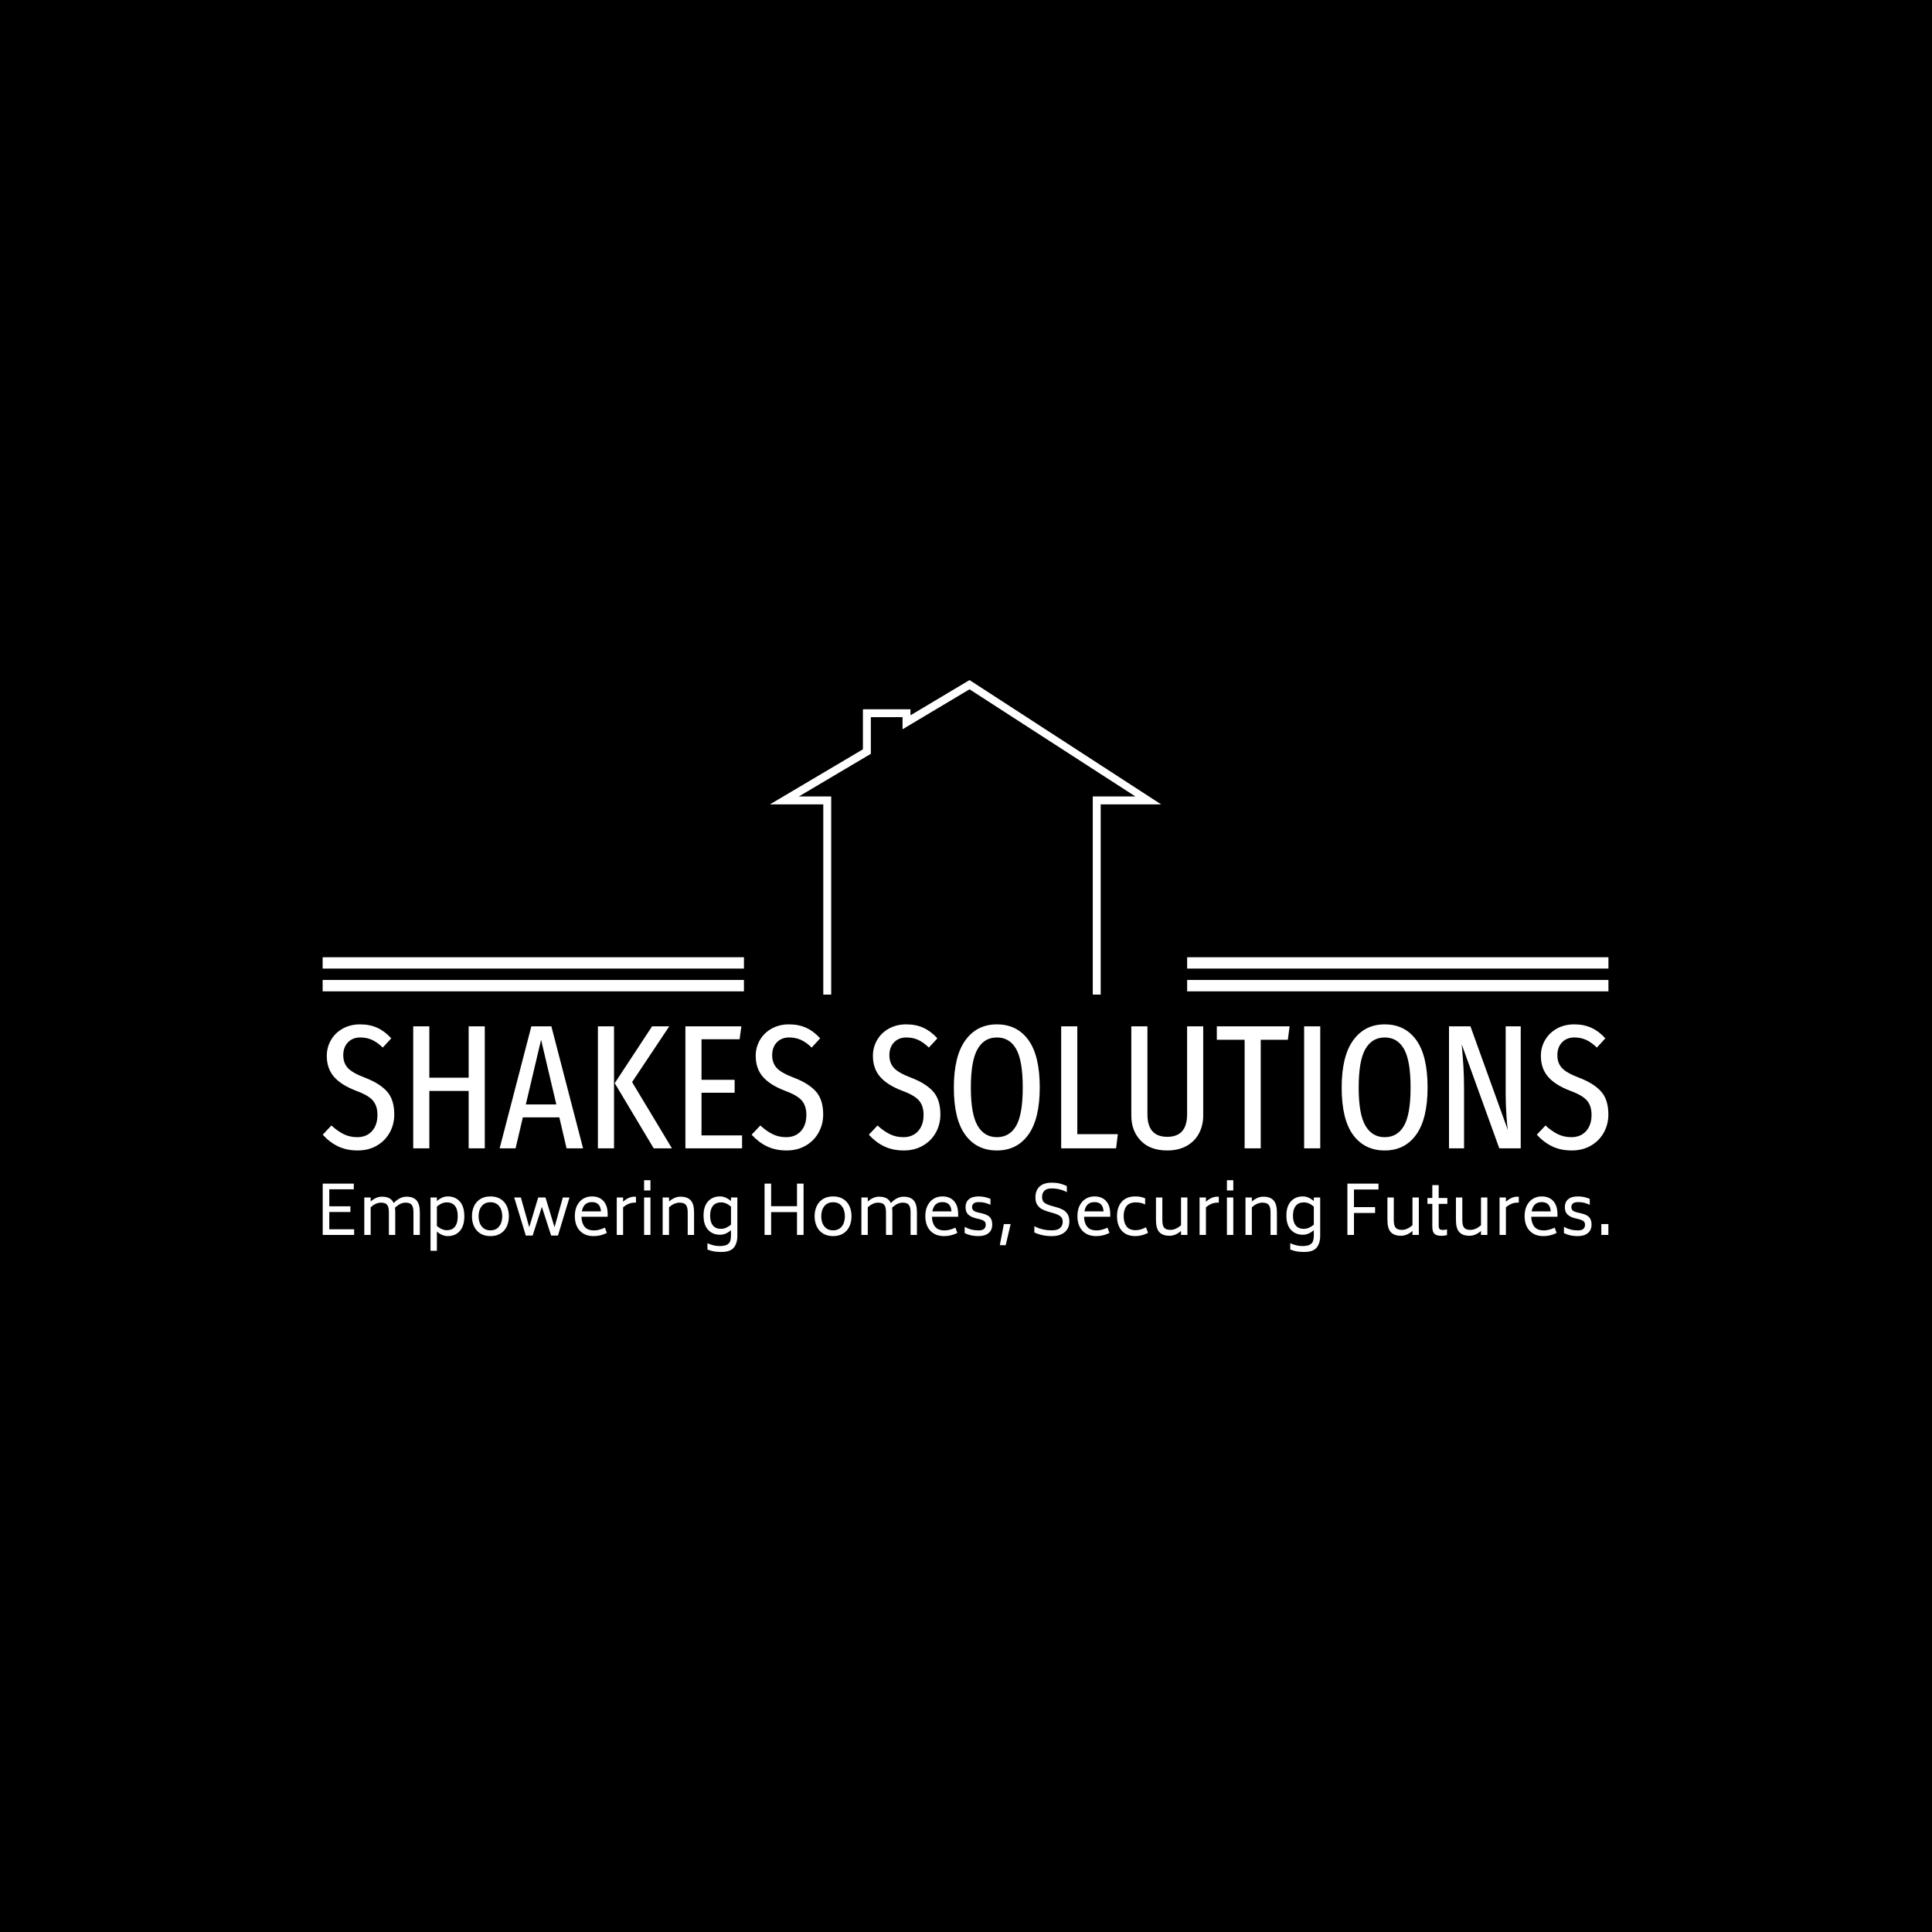 <svg xmlns="http://www.w3.org/2000/svg" version="1.1" xmlns:xlink="http://www.w3.org/1999/xlink" xmlns:svgjs="http://svgjs.dev/svgjs" width="1500" height="1500" viewBox="0 0 1500 1500"><rect width="1500" height="1500" fill="#000000"></rect><g transform="matrix(0.667,0,0,0.667,249.394,527.894)"><svg viewBox="0 0 396 176" data-background-color="#ececea" preserveAspectRatio="xMidYMid meet" height="666" width="1500" xmlns="http://www.w3.org/2000/svg" xmlns:xlink="http://www.w3.org/1999/xlink"><g id="tight-bounds" transform="matrix(1,0,0,1,0.24,0.042)"><svg viewBox="0 0 395.52 175.916" height="175.916" width="395.52"><g><svg viewBox="0 0 395.52 175.916" height="175.916" width="395.52"><g transform="matrix(1,0,0,1,0,105.908)"><svg viewBox="0 0 395.52 70.008" height="70.008" width="395.52"><g id="textblocktransform"><svg viewBox="0 0 395.52 70.008" height="70.008" width="395.52" id="textblock"><g><svg viewBox="0 0 395.52 38.789" height="38.789" width="395.52"><g transform="matrix(1,0,0,1,0,0)"><svg width="395.52" viewBox="0.75 -35 362.96 35.6" height="38.789" data-palette-color="#009b7d"><path d="M11.3-35Q14.05-35 16.18-34.02 18.3-33.05 20.1-31.05L20.1-31.05 17.7-28.45Q16.15-29.95 14.65-30.63 13.15-31.3 11.35-31.3L11.35-31.3Q9.2-31.3 7.88-29.93 6.55-28.55 6.55-26.3L6.55-26.3Q6.55-24.1 7.83-22.7 9.1-21.3 12.65-19.95L12.65-19.95Q16.75-18.4 18.85-16.1 20.95-13.8 20.95-9.55L20.95-9.55Q20.95-6.8 19.68-4.48 18.4-2.15 16.05-0.78 13.7 0.6 10.6 0.6L10.6 0.6Q7.5 0.6 5.1-0.55 2.7-1.7 0.75-3.85L0.75-3.85 3.2-6.45Q4.95-4.85 6.68-4 8.4-3.15 10.5-3.15L10.5-3.15Q13.1-3.15 14.65-4.85 16.2-6.55 16.2-9.45L16.2-9.45Q16.2-11.95 14.95-13.45 13.7-14.95 10.3-16.2L10.3-16.2Q5.95-17.85 3.93-20.2 1.9-22.55 1.9-26.1L1.9-26.1Q1.9-28.55 3.1-30.6 4.3-32.65 6.45-33.83 8.6-35 11.3-35L11.3-35ZM46.5 0L41.95 0 41.95-16.2 30.85-16.2 30.85 0 26.3 0 26.3-34.45 30.85-34.45 30.85-19.95 41.95-19.95 41.95-34.45 46.5-34.45 46.5 0ZM74.25 0L69.59 0 67.55-8.75 57.25-8.75 55.2 0 50.7 0 59.65-34.45 65.3-34.45 74.25 0ZM62.4-30.65L58.09-12.4 66.7-12.4 62.4-30.65ZM78.44-34.45L82.99-34.45 82.99 0 78.44 0 78.44-34.45ZM93.74-34.45L98.59-34.45 88.09-18.7 99.34 0 94.19 0 83.19-18.4 93.74-34.45ZM103.14-34.45L118.94-34.45 118.44-30.8 107.69-30.8 107.69-19.35 117.04-19.35 117.04-15.7 107.69-15.7 107.69-3.65 119.14-3.65 119.14 0 103.14 0 103.14-34.45ZM132.39-35Q135.14-35 137.26-34.02 139.39-33.05 141.19-31.05L141.19-31.05 138.79-28.45Q137.24-29.95 135.74-30.63 134.24-31.3 132.44-31.3L132.44-31.3Q130.29-31.3 128.96-29.93 127.64-28.55 127.64-26.3L127.64-26.3Q127.64-24.1 128.91-22.7 130.19-21.3 133.74-19.95L133.74-19.95Q137.84-18.4 139.94-16.1 142.04-13.8 142.04-9.55L142.04-9.55Q142.04-6.8 140.76-4.48 139.49-2.15 137.14-0.78 134.79 0.6 131.69 0.6L131.69 0.6Q128.59 0.6 126.19-0.55 123.79-1.7 121.84-3.85L121.84-3.85 124.29-6.45Q126.04-4.85 127.76-4 129.49-3.15 131.59-3.15L131.59-3.15Q134.19-3.15 135.74-4.85 137.29-6.55 137.29-9.45L137.29-9.45Q137.29-11.95 136.04-13.45 134.79-14.95 131.39-16.2L131.39-16.2Q127.04-17.85 125.01-20.2 122.99-22.55 122.99-26.1L122.99-26.1Q122.99-28.55 124.19-30.6 125.39-32.65 127.54-33.83 129.69-35 132.39-35L132.39-35ZM165.48-35Q168.23-35 170.36-34.02 172.48-33.05 174.28-31.05L174.28-31.05 171.88-28.45Q170.33-29.95 168.83-30.63 167.33-31.3 165.53-31.3L165.53-31.3Q163.38-31.3 162.06-29.93 160.73-28.55 160.73-26.3L160.73-26.3Q160.73-24.1 162.01-22.7 163.28-21.3 166.83-19.95L166.83-19.95Q170.93-18.4 173.03-16.1 175.13-13.8 175.13-9.55L175.13-9.55Q175.13-6.8 173.86-4.48 172.58-2.15 170.23-0.78 167.88 0.6 164.78 0.6L164.78 0.6Q161.68 0.6 159.28-0.55 156.88-1.7 154.93-3.85L154.93-3.85 157.38-6.45Q159.13-4.85 160.86-4 162.58-3.15 164.68-3.15L164.68-3.15Q167.28-3.15 168.83-4.85 170.38-6.55 170.38-9.45L170.38-9.45Q170.38-11.95 169.13-13.45 167.88-14.95 164.48-16.2L164.48-16.2Q160.13-17.85 158.11-20.2 156.08-22.55 156.08-26.1L156.08-26.1Q156.08-28.55 157.28-30.6 158.48-32.65 160.63-33.83 162.78-35 165.48-35L165.48-35ZM191.08-35Q196.78-35 199.98-30.58 203.18-26.15 203.18-17.2L203.18-17.2Q203.18-8.35 199.98-3.88 196.78 0.6 191.08 0.6L191.08 0.6Q185.38 0.6 182.16-3.8 178.93-8.2 178.93-17.15L178.93-17.15Q178.93-26 182.18-30.5 185.43-35 191.08-35L191.08-35ZM191.08-31.3Q187.48-31.3 185.61-28 183.73-24.7 183.73-17.15L183.73-17.15Q183.73-9.65 185.63-6.4 187.53-3.15 191.08-3.15L191.08-3.15Q194.68-3.15 196.53-6.38 198.38-9.6 198.38-17.2L198.38-17.2Q198.38-24.75 196.53-28.03 194.68-31.3 191.08-31.3L191.08-31.3ZM209.23-34.45L213.78-34.45 213.78-4 225.23-4 224.73 0 209.23 0 209.23-34.45ZM249.33-34.45L249.33-9.25Q249.33-6.5 248.15-4.25 246.98-2 244.68-0.7 242.38 0.6 239.18 0.6L239.18 0.6Q234.33 0.6 231.68-2.18 229.03-4.95 229.03-9.25L229.03-9.25 229.03-34.45 233.58-34.45 233.58-9.6Q233.58-3.25 239.18-3.25L239.18-3.25Q244.78-3.25 244.78-9.6L244.78-9.6 244.78-34.45 249.33-34.45ZM253.17-34.45L273.72-34.45 273.22-30.65 265.57-30.65 265.57 0 261.02 0 261.02-30.65 253.17-30.65 253.17-34.45ZM277.82-34.45L282.37-34.45 282.37 0 277.82 0 277.82-34.45ZM300.57-35Q306.27-35 309.47-30.58 312.67-26.15 312.67-17.2L312.67-17.2Q312.67-8.35 309.47-3.88 306.27 0.6 300.57 0.6L300.57 0.6Q294.87 0.6 291.64-3.8 288.42-8.2 288.42-17.15L288.42-17.15Q288.42-26 291.67-30.5 294.92-35 300.57-35L300.57-35ZM300.57-31.3Q296.97-31.3 295.09-28 293.22-24.7 293.22-17.15L293.22-17.15Q293.22-9.65 295.12-6.4 297.02-3.15 300.57-3.15L300.57-3.15Q304.17-3.15 306.02-6.38 307.87-9.6 307.87-17.2L307.87-17.2Q307.87-24.75 306.02-28.03 304.17-31.3 300.57-31.3L300.57-31.3ZM338.97-34.45L338.97 0 332.92 0 322.31-29.35Q322.62-25.85 322.79-23.1 322.97-20.35 322.97-16.2L322.97-16.2 322.97 0 318.72 0 318.72-34.45 324.77-34.45 335.37-5.05Q335.17-5.8 334.94-9.15 334.72-12.5 334.72-15.4L334.72-15.4 334.72-34.45 338.97-34.45ZM354.06-35Q356.81-35 358.94-34.02 361.06-33.05 362.86-31.05L362.86-31.05 360.46-28.45Q358.91-29.95 357.41-30.63 355.91-31.3 354.11-31.3L354.11-31.3Q351.96-31.3 350.64-29.93 349.31-28.55 349.31-26.3L349.31-26.3Q349.31-24.1 350.59-22.7 351.86-21.3 355.41-19.95L355.41-19.95Q359.51-18.4 361.61-16.1 363.71-13.8 363.71-9.55L363.71-9.55Q363.71-6.8 362.44-4.48 361.16-2.15 358.81-0.78 356.46 0.6 353.36 0.6L353.36 0.6Q350.26 0.6 347.86-0.55 345.46-1.7 343.51-3.85L343.51-3.85 345.96-6.45Q347.71-4.85 349.44-4 351.16-3.15 353.26-3.15L353.26-3.15Q355.86-3.15 357.41-4.85 358.96-6.55 358.96-9.45L358.96-9.45Q358.96-11.95 357.71-13.45 356.46-14.95 353.06-16.2L353.06-16.2Q348.71-17.85 346.69-20.2 344.66-22.55 344.66-26.1L344.66-26.1Q344.66-28.55 345.86-30.6 347.06-32.65 349.21-33.83 351.36-35 354.06-35L354.06-35Z" opacity="1" transform="matrix(1,0,0,1,0,0)" fill="#ffffff" class="wordmark-text-0" data-fill-palette-color="primary" id="text-0"></path></svg></g></svg></g><g transform="matrix(1,0,0,1,0,47.947)"><svg viewBox="0 0 395.52 22.061" height="22.061" width="395.52"><g transform="matrix(1,0,0,1,0,0)"><svg width="395.52" viewBox="5.35 -40.4 949.21 52.95" height="22.061" data-palette-color="#009b7d"><path d="M10.2-4.2L28.55-4.2 28.55 0 5.35 0 5.35-37.9 28.3-37.9 28.3-33.7 10.2-33.7 10.2-21.15 25.8-21.15 25.8-16.95 10.2-16.95 10.2-4.2ZM67.15-28.25Q72.2-28.25 74.62-25.55 77.05-22.85 77.05-16.65L77.05-16.65 77.05 0 72.35 0 72.35-16.65Q72.35-20.6 71.07-22.23 69.8-23.85 66.5-23.85L66.5-23.85Q62.6-23.85 58.7-20.1L58.7-20.1Q58.9-18.7 58.9-16.65L58.9-16.65 58.9 0 54.2 0 54.2-16.65Q54.2-20.6 52.92-22.23 51.65-23.85 48.35-23.85L48.35-23.85Q44.55-23.85 40.75-20.45L40.75-20.45 40.75 0 36.05 0 36.05-27.65 40.75-27.65 40.75-24.7Q44.8-28.25 49-28.25L49-28.25Q52.35-28.25 54.5-27.13 56.65-26 57.75-23.55L57.75-23.55Q62.3-28.25 67.15-28.25L67.15-28.25ZM97.65-28.45Q103.25-28.45 106.57-24.7 109.9-20.95 109.9-13.8L109.9-13.8Q109.9-6.65 106.57-2.9 103.25 0.85 97.65 0.85L97.65 0.85Q93.6 0.85 89.65-2.5L89.65-2.5 89.65 11.7 84.95 11.7 84.95-27.65 89.65-27.65 89.65-25.05Q93.65-28.45 97.65-28.45L97.65-28.45ZM97-3.5Q100.95-3.5 103-6.13 105.05-8.75 105.05-13.8L105.05-13.8Q105.05-18.85 103-21.45 100.95-24.05 97-24.05L97-24.05Q93.25-24.05 89.65-20.95L89.65-20.95 89.65-6.6Q93.35-3.5 97-3.5L97-3.5ZM129.19 0.85Q124.79 0.85 121.72-1.07 118.64-3 117.09-6.33 115.54-9.65 115.54-13.8L115.54-13.8Q115.54-17.95 117.09-21.28 118.64-24.6 121.72-26.53 124.79-28.45 129.19-28.45L129.19-28.45Q133.59-28.45 136.67-26.53 139.74-24.6 141.27-21.28 142.79-17.95 142.79-13.8L142.79-13.8Q142.79-9.65 141.27-6.33 139.74-3 136.67-1.07 133.59 0.85 129.19 0.85L129.19 0.85ZM129.19-3.4Q133.34-3.4 135.62-6.3 137.89-9.2 137.89-13.8L137.89-13.8Q137.89-18.4 135.62-21.28 133.34-24.15 129.19-24.15L129.19-24.15Q125.04-24.15 122.74-21.28 120.44-18.4 120.44-13.8L120.44-13.8Q120.44-9.2 122.74-6.3 125.04-3.4 129.19-3.4L129.19-3.4ZM182.64-27.65L187.54-27.65 179.04 0.45 173.99 0.45 167.14-20.75 160.34 0.45 155.29 0.45 146.74-27.65 151.64-27.65 157.84-5.7 164.44-27.65 169.84-27.65 176.49-5.7 182.64-27.65ZM196.39-13.45Q196.49-8.85 198.69-6.1 200.89-3.35 205.69-3.35L205.69-3.35Q209.34-3.35 213.69-5.4L213.69-5.4 215.14-1.5Q210.59 0.85 205.29 0.85L205.29 0.85Q200.89 0.85 197.79-1 194.69-2.85 193.09-6.15 191.49-9.45 191.49-13.85L191.49-13.85Q191.49-18.5 193.16-21.78 194.84-25.05 197.69-26.75 200.54-28.45 204.09-28.45L204.09-28.45Q209.54-28.45 212.64-25.05 215.74-21.65 215.74-15.3L215.74-15.3 215.74-13.45 196.39-13.45ZM204.09-24.25Q197.89-24.25 196.69-17.4L196.69-17.4 210.79-17.4Q210.54-20.9 208.89-22.58 207.24-24.25 204.09-24.25L204.09-24.25ZM235.49-28.25L236.63-28.25 236.63-23.85 235.49-23.85Q231.19-23.85 227.13-20.4L227.13-20.4 227.13 0 222.44 0 222.44-27.65 227.13-27.65 227.13-24.55Q231.24-28.25 235.49-28.25L235.49-28.25ZM242.63-32.85L242.63-40.4 247.33-40.4 247.33-32.85 242.63-32.85ZM242.63 0L242.63-27.65 247.33-27.65 247.33 0 242.63 0ZM269.48-28.25Q274.58-28.25 277.06-25.55 279.53-22.85 279.53-16.65L279.53-16.65 279.53 0 274.83 0 274.83-16.65Q274.83-20.55 273.5-22.2 272.18-23.85 268.83-23.85L268.83-23.85Q264.93-23.85 261.03-20.45L261.03-20.45 261.03 0 256.33 0 256.33-27.65 261.03-27.65 261.03-24.7Q265.13-28.25 269.48-28.25L269.48-28.25ZM306.78-27.65L311.48-27.65 311.48 0.55Q311.48 6.2 308.85 9.38 306.23 12.55 299.68 12.55L299.68 12.55Q296.48 12.55 294.15 12.15 291.83 11.75 289.38 10.75L289.38 10.75 289.38 6.1Q291.68 7.15 293.98 7.68 296.28 8.2 298.23 8.2L298.23 8.2Q301.83 8.2 303.68 7.28 305.53 6.35 306.15 4.63 306.78 2.9 306.78 0.05L306.78 0.05 306.78-3.5Q302.83-0.15 298.78-0.15L298.78-0.15Q293.18-0.15 289.85-3.8 286.53-7.45 286.53-14.3L286.53-14.3Q286.53-21.2 289.88-24.83 293.23-28.45 298.78-28.45L298.78-28.45Q302.78-28.45 306.78-25.05L306.78-25.05 306.78-27.65ZM299.43-4.5Q303.08-4.5 306.78-7.6L306.78-7.6 306.78-20.95Q303.18-24.05 299.43-24.05L299.43-24.05Q295.53-24.05 293.45-21.48 291.38-18.9 291.38-14.3L291.38-14.3Q291.38-9.55 293.43-7.03 295.48-4.5 299.43-4.5L299.43-4.5ZM355.52-37.9L360.37-37.9 360.37 0 355.52 0 355.52-16.85 336.42-16.85 336.42 0 331.57 0 331.57-37.9 336.42-37.9 336.42-21.25 355.52-21.25 355.52-37.9ZM382.17 0.85Q377.77 0.85 374.69-1.07 371.62-3 370.07-6.33 368.52-9.65 368.52-13.8L368.52-13.8Q368.52-17.95 370.07-21.28 371.62-24.6 374.69-26.53 377.77-28.45 382.17-28.45L382.17-28.45Q386.57-28.45 389.64-26.53 392.72-24.6 394.24-21.28 395.77-17.95 395.77-13.8L395.77-13.8Q395.77-9.65 394.24-6.33 392.72-3 389.64-1.07 386.57 0.85 382.17 0.85L382.17 0.85ZM382.17-3.4Q386.32-3.4 388.59-6.3 390.87-9.2 390.87-13.8L390.87-13.8Q390.87-18.4 388.59-21.28 386.32-24.15 382.17-24.15L382.17-24.15Q378.02-24.15 375.72-21.28 373.42-18.4 373.42-13.8L373.42-13.8Q373.42-9.2 375.72-6.3 378.02-3.4 382.17-3.4L382.17-3.4ZM434.17-28.25Q439.22-28.25 441.64-25.55 444.07-22.85 444.07-16.65L444.07-16.65 444.07 0 439.37 0 439.37-16.65Q439.37-20.6 438.09-22.23 436.82-23.85 433.52-23.85L433.52-23.85Q429.62-23.85 425.72-20.1L425.72-20.1Q425.92-18.7 425.92-16.65L425.92-16.65 425.92 0 421.22 0 421.22-16.65Q421.22-20.6 419.94-22.23 418.67-23.85 415.37-23.85L415.37-23.85Q411.57-23.85 407.77-20.45L407.77-20.45 407.77 0 403.07 0 403.07-27.65 407.77-27.65 407.77-24.7Q411.82-28.25 416.02-28.25L416.02-28.25Q419.37-28.25 421.52-27.13 423.67-26 424.77-23.55L424.77-23.55Q429.32-28.25 434.17-28.25L434.17-28.25ZM455.16-13.45Q455.26-8.85 457.46-6.1 459.66-3.35 464.46-3.35L464.46-3.35Q468.11-3.35 472.46-5.4L472.46-5.4 473.91-1.5Q469.36 0.85 464.06 0.85L464.06 0.85Q459.66 0.85 456.56-1 453.46-2.85 451.86-6.15 450.26-9.45 450.26-13.85L450.26-13.85Q450.26-18.5 451.94-21.78 453.61-25.05 456.46-26.75 459.31-28.45 462.86-28.45L462.86-28.45Q468.31-28.45 471.41-25.05 474.51-21.65 474.51-15.3L474.51-15.3 474.51-13.45 455.16-13.45ZM462.86-24.25Q456.66-24.25 455.46-17.4L455.46-17.4 469.56-17.4Q469.31-20.9 467.66-22.58 466.01-24.25 462.86-24.25L462.86-24.25ZM489.61 0.85Q486.56 0.85 484.21 0.35 481.86-0.15 479.31-1.35L479.31-1.35 479.31-6Q484.06-3.35 489.61-3.35L489.61-3.35Q492.41-3.35 493.64-4.48 494.86-5.6 494.86-7.45L494.86-7.45Q494.86-9.25 493.89-10.1 492.91-10.95 490.71-11.55L490.71-11.55 487.46-12.35Q483.96-13.2 481.96-15.05 479.96-16.9 479.96-20.5L479.96-20.5Q479.96-24.25 482.41-26.35 484.86-28.45 489.61-28.45L489.61-28.45Q492.06-28.45 494.16-27.98 496.26-27.5 498.36-26.65L498.36-26.65 498.36-22.25Q496.31-23.2 494.31-23.73 492.31-24.25 489.76-24.25L489.76-24.25Q487.11-24.25 485.94-23.23 484.76-22.2 484.76-20.65L484.76-20.65Q484.76-18.95 485.79-18.07 486.81-17.2 488.76-16.7L488.76-16.7 492.06-15.95Q494.56-15.35 496.19-14.45 497.81-13.55 498.74-11.93 499.66-10.3 499.66-7.6L499.66-7.6Q499.66-3.55 496.94-1.35 494.21 0.85 489.61 0.85L489.61 0.85ZM505.26 7.55L508.26-8.05 513.26-8.05 509.61 7.55 505.26 7.55ZM543.7 0.85Q536.45 0.85 530.75-1.85L530.75-1.85 530.75-6.45Q536.5-3.4 543.7-3.4L543.7-3.4Q547.85-3.4 549.78-5.15 551.7-6.9 551.7-9.75L551.7-9.75Q551.7-12.45 549.93-13.8 548.15-15.15 544.7-16.15L544.7-16.15 541.3-17.1Q538.4-17.95 536.35-19.05 534.3-20.15 532.93-22.23 531.55-24.3 531.55-27.65L531.55-27.65Q531.55-33 534.68-35.8 537.8-38.6 543.55-38.6L543.55-38.6Q546.9-38.6 549.45-37.98 552-37.35 554.75-36.1L554.75-36.1 554.75-31.6Q549.65-34.35 543.55-34.35L543.55-34.35Q539.85-34.35 538.15-32.63 536.45-30.9 536.45-27.9L536.45-27.9Q536.5-25.15 538.13-23.85 539.75-22.55 543.2-21.55L543.2-21.55 546.65-20.6Q549.7-19.75 551.83-18.63 553.95-17.5 555.28-15.38 556.6-13.25 556.6-9.85L556.6-9.85Q556.55-4.9 553.13-2.02 549.7 0.85 543.7 0.85L543.7 0.85ZM567.45-13.45Q567.55-8.85 569.75-6.1 571.95-3.35 576.75-3.35L576.75-3.35Q580.4-3.35 584.75-5.4L584.75-5.4 586.2-1.5Q581.65 0.85 576.35 0.85L576.35 0.85Q571.95 0.85 568.85-1 565.75-2.85 564.15-6.15 562.55-9.45 562.55-13.85L562.55-13.85Q562.55-18.5 564.23-21.78 565.9-25.05 568.75-26.75 571.6-28.45 575.15-28.45L575.15-28.45Q580.6-28.45 583.7-25.05 586.8-21.65 586.8-15.3L586.8-15.3 586.8-13.45 567.45-13.45ZM575.15-24.25Q568.95-24.25 567.75-17.4L567.75-17.4 581.85-17.4Q581.6-20.9 579.95-22.58 578.3-24.25 575.15-24.25L575.15-24.25ZM605.2 0.85Q598.75 0.8 595.27-3.15 591.8-7.1 591.8-13.85L591.8-13.85Q591.8-20.6 595.27-24.5 598.75-28.4 605.2-28.45L605.2-28.45Q607.45-28.45 609.07-28.13 610.7-27.8 612.55-27.05L612.55-27.05 612.55-22.5Q610.75-23.35 609.12-23.7 607.5-24.05 605.55-24.05L605.55-24.05Q600.9-24 598.8-21.28 596.7-18.55 596.7-13.9L596.7-13.9Q596.7-9.15 598.8-6.35 600.9-3.55 605.45-3.5L605.45-3.5Q609-3.5 613.2-5.65L613.2-5.65 614.7-1.55Q610.15 0.85 605.2 0.85L605.2 0.85ZM639.05-27.65L643.75-27.65 643.75 0 639.05 0 639.05-2.95Q634.95 0.6 630.6 0.6L630.6 0.6Q625.5 0.6 623.02-2.1 620.55-4.8 620.55-10.95L620.55-10.95 620.55-27.65 625.25-27.65 625.25-10.95Q625.25-7.05 626.57-5.4 627.9-3.75 631.25-3.75L631.25-3.75Q635.15-3.75 639.05-7.15L639.05-7.15 639.05-27.65ZM665.79-28.25L666.94-28.25 666.94-23.85 665.79-23.85Q661.49-23.85 657.44-20.4L657.44-20.4 657.44 0 652.74 0 652.74-27.65 657.44-27.65 657.44-24.55Q661.54-28.25 665.79-28.25L665.79-28.25ZM672.94-32.85L672.94-40.4 677.64-40.4 677.64-32.85 672.94-32.85ZM672.94 0L672.94-27.65 677.64-27.65 677.64 0 672.94 0ZM699.79-28.25Q704.89-28.25 707.36-25.55 709.84-22.85 709.84-16.65L709.84-16.65 709.84 0 705.14 0 705.14-16.65Q705.14-20.55 703.81-22.2 702.49-23.85 699.14-23.85L699.14-23.85Q695.24-23.85 691.34-20.45L691.34-20.45 691.34 0 686.64 0 686.64-27.65 691.34-27.65 691.34-24.7Q695.44-28.25 699.79-28.25L699.79-28.25ZM737.09-27.65L741.79-27.65 741.79 0.55Q741.79 6.2 739.16 9.38 736.54 12.55 729.99 12.55L729.99 12.55Q726.79 12.55 724.46 12.15 722.14 11.75 719.69 10.75L719.69 10.75 719.69 6.1Q721.99 7.15 724.29 7.68 726.59 8.2 728.54 8.2L728.54 8.2Q732.14 8.2 733.99 7.28 735.84 6.35 736.46 4.63 737.09 2.9 737.09 0.05L737.09 0.05 737.09-3.5Q733.14-0.15 729.09-0.15L729.09-0.15Q723.49-0.15 720.16-3.8 716.84-7.45 716.84-14.3L716.84-14.3Q716.84-21.2 720.19-24.83 723.54-28.45 729.09-28.45L729.09-28.45Q733.09-28.45 737.09-25.05L737.09-25.05 737.09-27.65ZM729.74-4.5Q733.39-4.5 737.09-7.6L737.09-7.6 737.09-20.95Q733.49-24.05 729.74-24.05L729.74-24.05Q725.84-24.05 723.76-21.48 721.69-18.9 721.69-14.3L721.69-14.3Q721.69-9.55 723.74-7.03 725.79-4.5 729.74-4.5L729.74-4.5ZM784.83-33.55L766.73-33.55 766.73-20.55 782.33-20.55 782.33-16.2 766.73-16.2 766.73 0 761.88 0 761.88-37.9 784.83-37.9 784.83-33.55ZM809.93-27.65L814.63-27.65 814.63 0 809.93 0 809.93-2.95Q805.83 0.6 801.48 0.6L801.48 0.6Q796.38 0.6 793.9-2.1 791.43-4.8 791.43-10.95L791.43-10.95 791.43-27.65 796.13-27.65 796.13-10.95Q796.13-7.05 797.45-5.4 798.78-3.75 802.13-3.75L802.13-3.75Q806.03-3.75 809.93-7.15L809.93-7.15 809.93-27.65ZM835.68-22.95L829.28-22.95 829.28-7.15Q829.28-5.15 829.9-4.42 830.53-3.7 832.23-3.7L832.23-3.7Q833.73-3.7 835.43-4.1L835.43-4.1 835.43 0.15Q833.18 0.65 831.43 0.65L831.43 0.65Q827.63 0.65 826.1-0.9 824.58-2.45 824.58-6.1L824.58-6.1 824.58-22.95 820.98-22.95 820.98-27.3 824.58-27.3 824.58-36.8 829.28-36.8 829.28-27.3 835.68-27.3 835.68-22.95ZM860.52-27.65L865.22-27.65 865.22 0 860.52 0 860.52-2.95Q856.42 0.6 852.07 0.6L852.07 0.6Q846.97 0.6 844.5-2.1 842.02-4.8 842.02-10.95L842.02-10.95 842.02-27.65 846.72-27.65 846.72-10.95Q846.72-7.05 848.05-5.4 849.37-3.75 852.72-3.75L852.72-3.75Q856.62-3.75 860.52-7.15L860.52-7.15 860.52-27.65ZM887.27-28.25L888.42-28.25 888.42-23.85 887.27-23.85Q882.97-23.85 878.92-20.4L878.92-20.4 878.92 0 874.22 0 874.22-27.65 878.92-27.65 878.92-24.55Q883.02-28.25 887.27-28.25L887.27-28.25ZM897.62-13.45Q897.72-8.85 899.92-6.1 902.12-3.35 906.92-3.35L906.92-3.35Q910.57-3.35 914.92-5.4L914.92-5.4 916.37-1.5Q911.82 0.85 906.52 0.85L906.52 0.85Q902.12 0.85 899.02-1 895.92-2.85 894.32-6.15 892.72-9.45 892.72-13.85L892.72-13.85Q892.72-18.5 894.39-21.78 896.07-25.05 898.92-26.75 901.77-28.45 905.32-28.45L905.32-28.45Q910.77-28.45 913.87-25.05 916.97-21.65 916.97-15.3L916.97-15.3 916.97-13.45 897.62-13.45ZM905.32-24.25Q899.12-24.25 897.92-17.4L897.92-17.4 912.02-17.4Q911.77-20.9 910.12-22.58 908.47-24.25 905.32-24.25L905.32-24.25ZM932.07 0.85Q929.02 0.85 926.67 0.35 924.32-0.15 921.77-1.35L921.77-1.35 921.77-6Q926.52-3.35 932.07-3.35L932.07-3.35Q934.87-3.35 936.09-4.48 937.32-5.6 937.32-7.45L937.32-7.45Q937.32-9.25 936.34-10.1 935.37-10.95 933.17-11.55L933.17-11.55 929.92-12.35Q926.42-13.2 924.42-15.05 922.42-16.9 922.42-20.5L922.42-20.5Q922.42-24.25 924.87-26.35 927.32-28.45 932.07-28.45L932.07-28.45Q934.52-28.45 936.62-27.98 938.72-27.5 940.82-26.65L940.82-26.65 940.82-22.25Q938.77-23.2 936.77-23.73 934.77-24.25 932.22-24.25L932.22-24.25Q929.57-24.25 928.39-23.23 927.22-22.2 927.22-20.65L927.22-20.65Q927.22-18.95 928.24-18.07 929.27-17.2 931.22-16.7L931.22-16.7 934.52-15.95Q937.02-15.35 938.64-14.45 940.27-13.55 941.19-11.93 942.12-10.3 942.12-7.6L942.12-7.6Q942.12-3.55 939.39-1.35 936.67 0.85 932.07 0.85L932.07 0.85ZM949.36 0L949.36-8.05 954.56-8.05 954.56 0 949.36 0Z" opacity="1" transform="matrix(1,0,0,1,0,0)" fill="#ffffff" class="slogan-text-1" data-fill-palette-color="secondary" id="text-1"></path></svg></g></svg></g></svg></g></svg></g><g transform="matrix(1,0,0,1,129.595,0)"><svg viewBox="0 0 136.33 96.751" height="96.751" width="136.33"><g><svg xmlns="http://www.w3.org/2000/svg" xmlns:xlink="http://www.w3.org/1999/xlink" version="1.1" x="8" y="0" viewBox="24.271 29.317 49.354 39.683" enable-background="new 0 0 100 100" xml:space="preserve" height="96.751" width="120.33" class="icon-icon-0" data-fill-palette-color="accent" id="icon-0"><polygon points="66,69 65,69 65,44 70.375,44 49.451,30.482 41,35.524 41,34 37,34 37,38.624 27.921,44 32,44 32,69 31,69 31,45   24.271,45 36,38.053 36,33 42,33 42,33.764 49.451,29.317 73.625,45 66,45 " fill="#ffffff" data-fill-palette-color="accent"></polygon></svg></g></svg></g><g><rect width="129.595" height="3.498" y="92.253" x="265.925" fill="#ffffff" data-fill-palette-color="accent"></rect><rect width="129.595" height="3.498" y="92.253" x="0" fill="#ffffff" data-fill-palette-color="accent"></rect><rect width="129.595" height="3.498" y="85.257" x="265.925" fill="#ffffff" data-fill-palette-color="accent"></rect><rect width="129.595" height="3.498" y="85.257" x="0" fill="#ffffff" data-fill-palette-color="accent"></rect></g></svg></g><defs></defs></svg><rect width="395.52" height="175.916" fill="none" stroke="none" visibility="hidden"></rect></g></svg></g></svg>